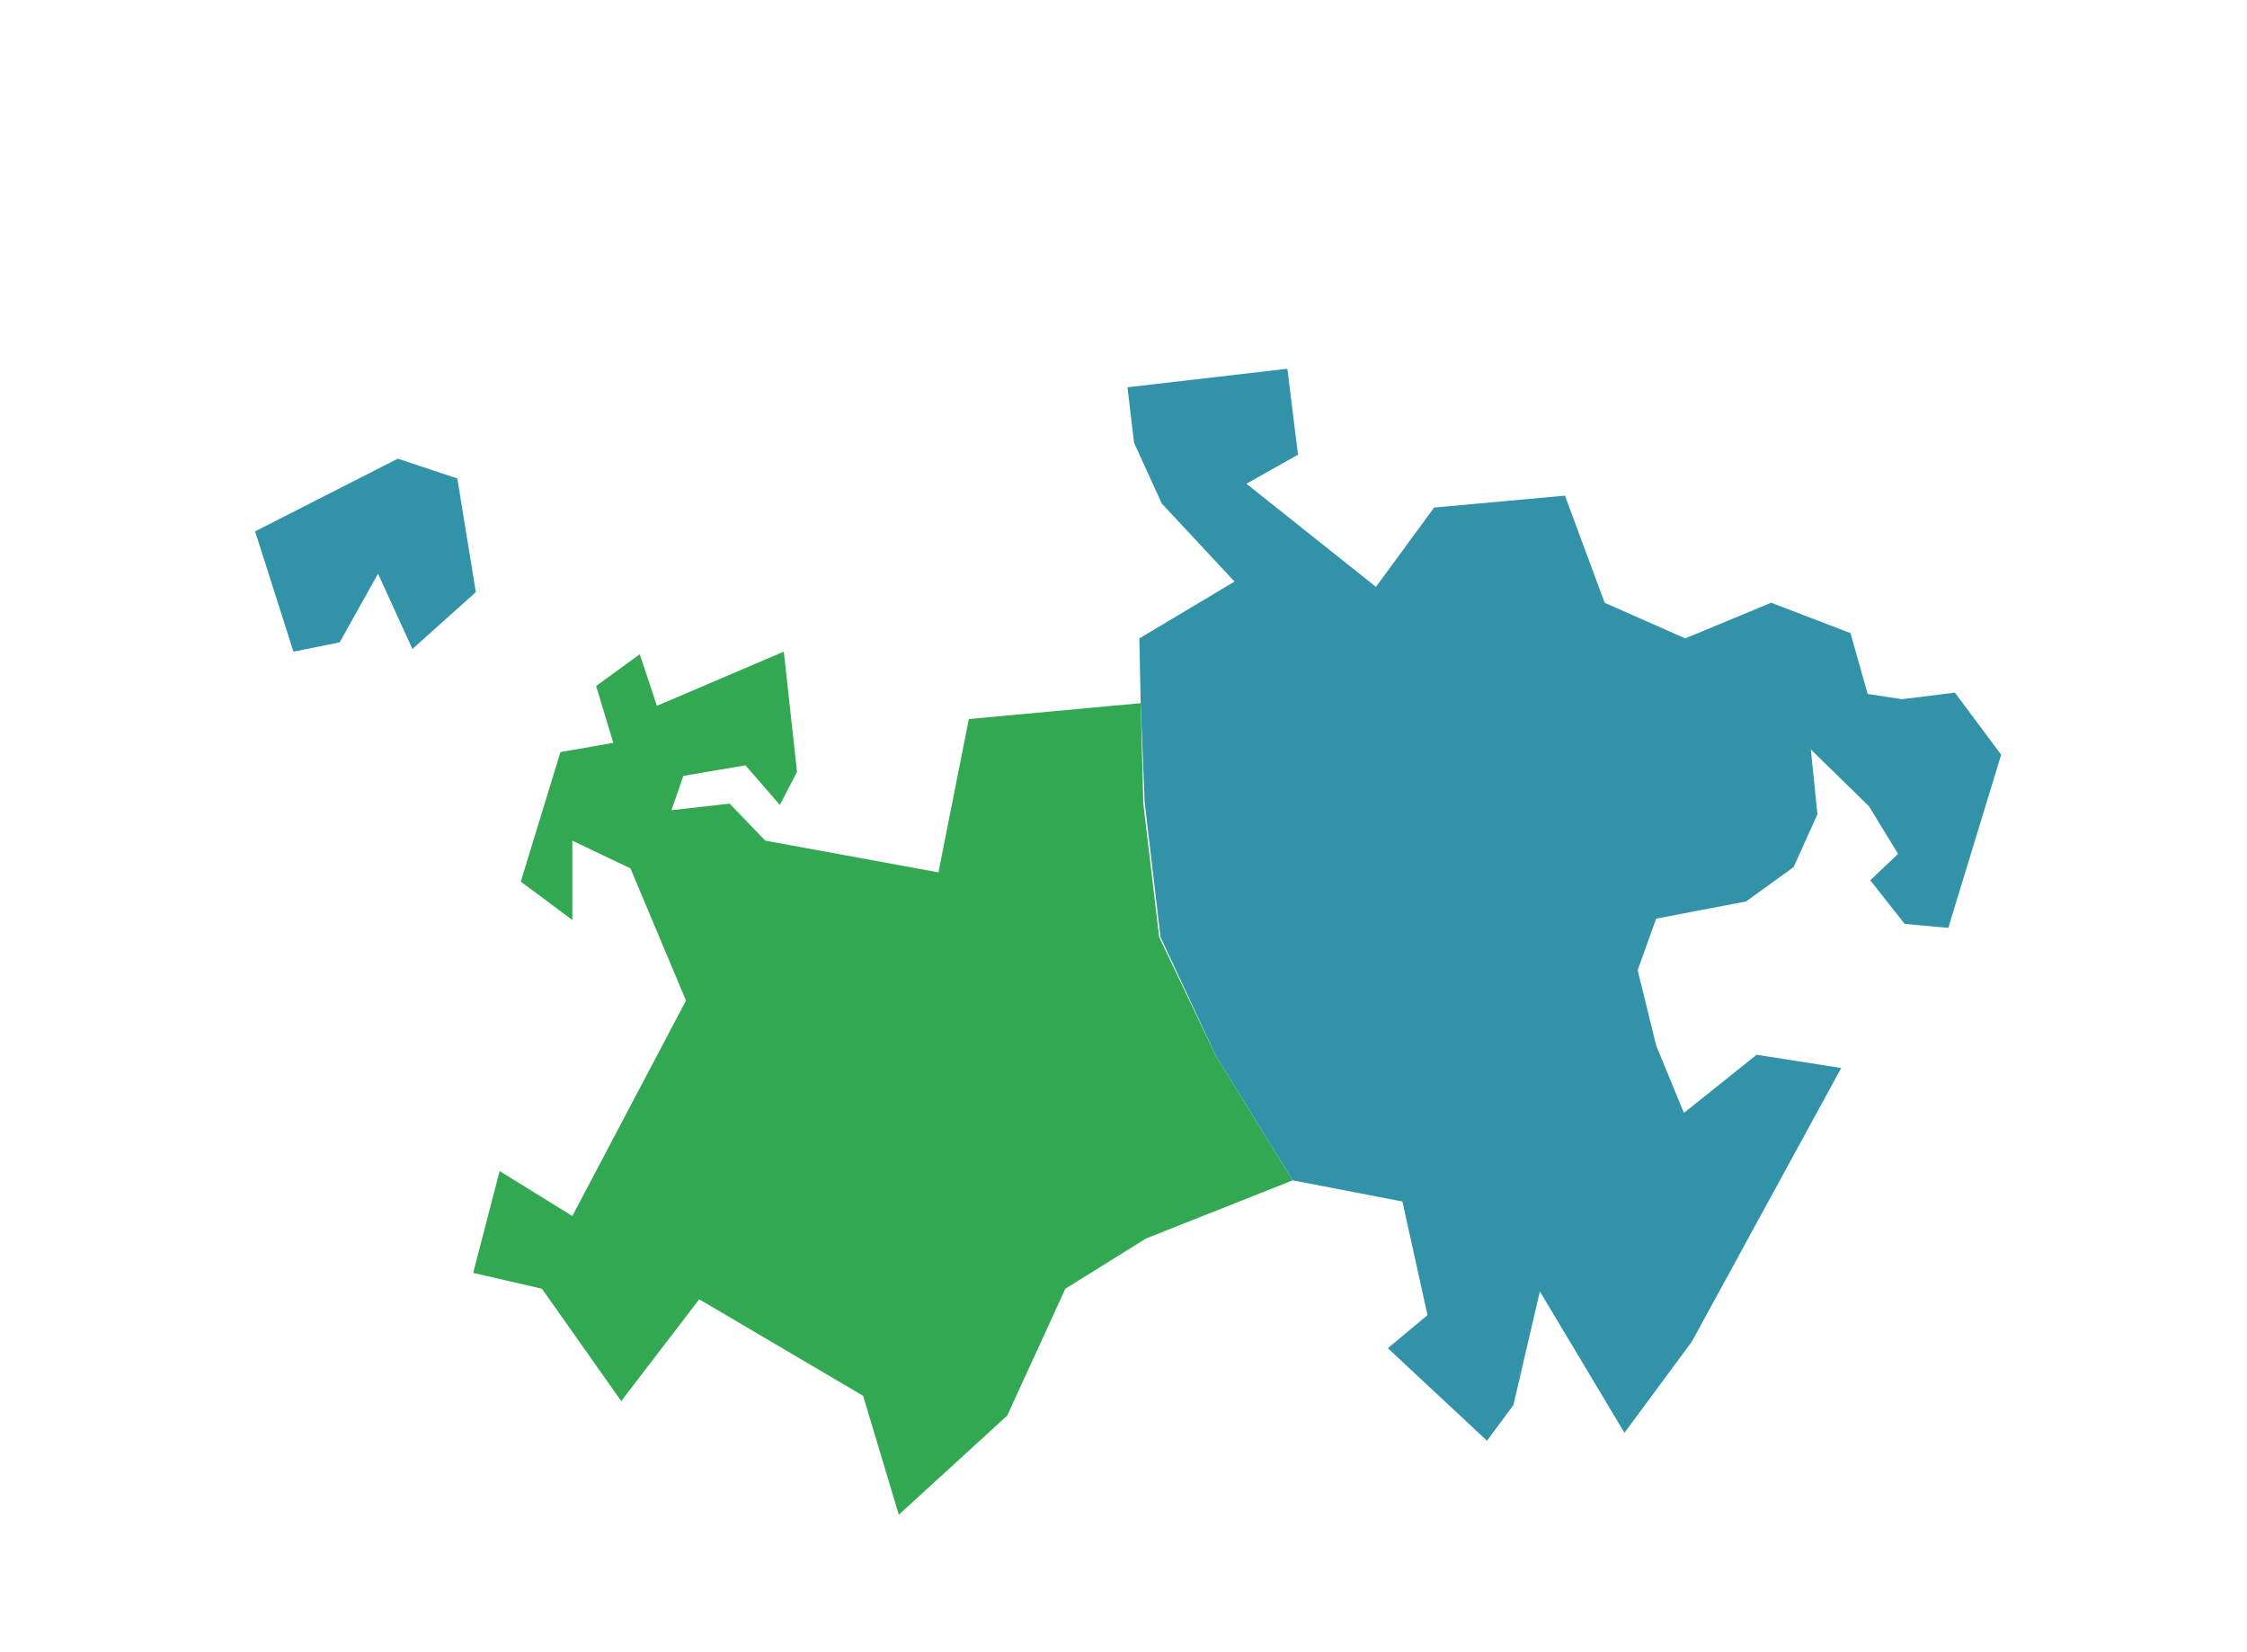 <svg viewBox="0 0 170 125" xmlns="http://www.w3.org/2000/svg" >
   <g>

   <g id="greenland">
      <path
         style="stroke-width:0;stroke:#000000;fill:#32a852;opacity:1;"
         d="m42.4 56.9-3 9.8 3.9 2.9v-6l4.4 2.1 4.2 10-8.6 16.3-5.5-3.4-2 7.7 5.2 1.2 6 8.5 5.9-7.7 12.4 7.3 2.7 9 8.2-7.5 4.4-9.6 6.1-3.8L97.8 89.3 92 79.9 87.7 70.9 86.5 60.8 86.3 53.2 73.3 54.4 71 66 57.9 63.6 55.2 60.8l-4.4.5.9-2.6 4.7-.8 2.6 3 1.3-2.5-1-9.1-9.6 4.1-1.3-3.9-3.3 2.4 1.3 4.3z"/>
   </g>

   <g id="blueland">
      <path
         style="stroke-width:0;stroke:#000000;fill:#3293a8;opacity:1;"
         d="m86.3 53.2.3 7.5.6 5.1.6 5.1 2.1 4.5 2.1 4.5 2.9 4.7 2.9 4.7 8.3 1.6 1.9 8.6-3 2.5 7.5 7 2-2.7 2-8.6 6.4 10.7 5.1-6.9 11.3-20.7-6.4-1-5.5 4.4-2.1-5.1-1.4-5.7 1.4-3.9 6.8-1.3 3.6-2.6 1.8-4-.5-4.9 4.4 4.3 2.2 3.6-2.1 2 2.6 3.3 3.3.3 4-13.1-3.5-4.7-4 .5-2.6-.4-1.3-4.6-6-2.3-6.5 2.7-6.1-2.7-3-8.1-9.9.9-4.4 6-9.8-7.8 3.9-2.2-.8-6.5-12.1 1.4.5 4.2 2.1 4.6 5.5 5.9-7.2 4.3z"/>
      <path
         style="opacity:1;fill:#3293a8;stroke:#000000;stroke-width:0"
         d="m30.1 34.7-10.8 5.5 2.9 9.1 3.5-.7 2.9-5.2 2.6 5.7 4.8-4.3-1.4-8.6z"/>
   </g>

   </g>
</svg>